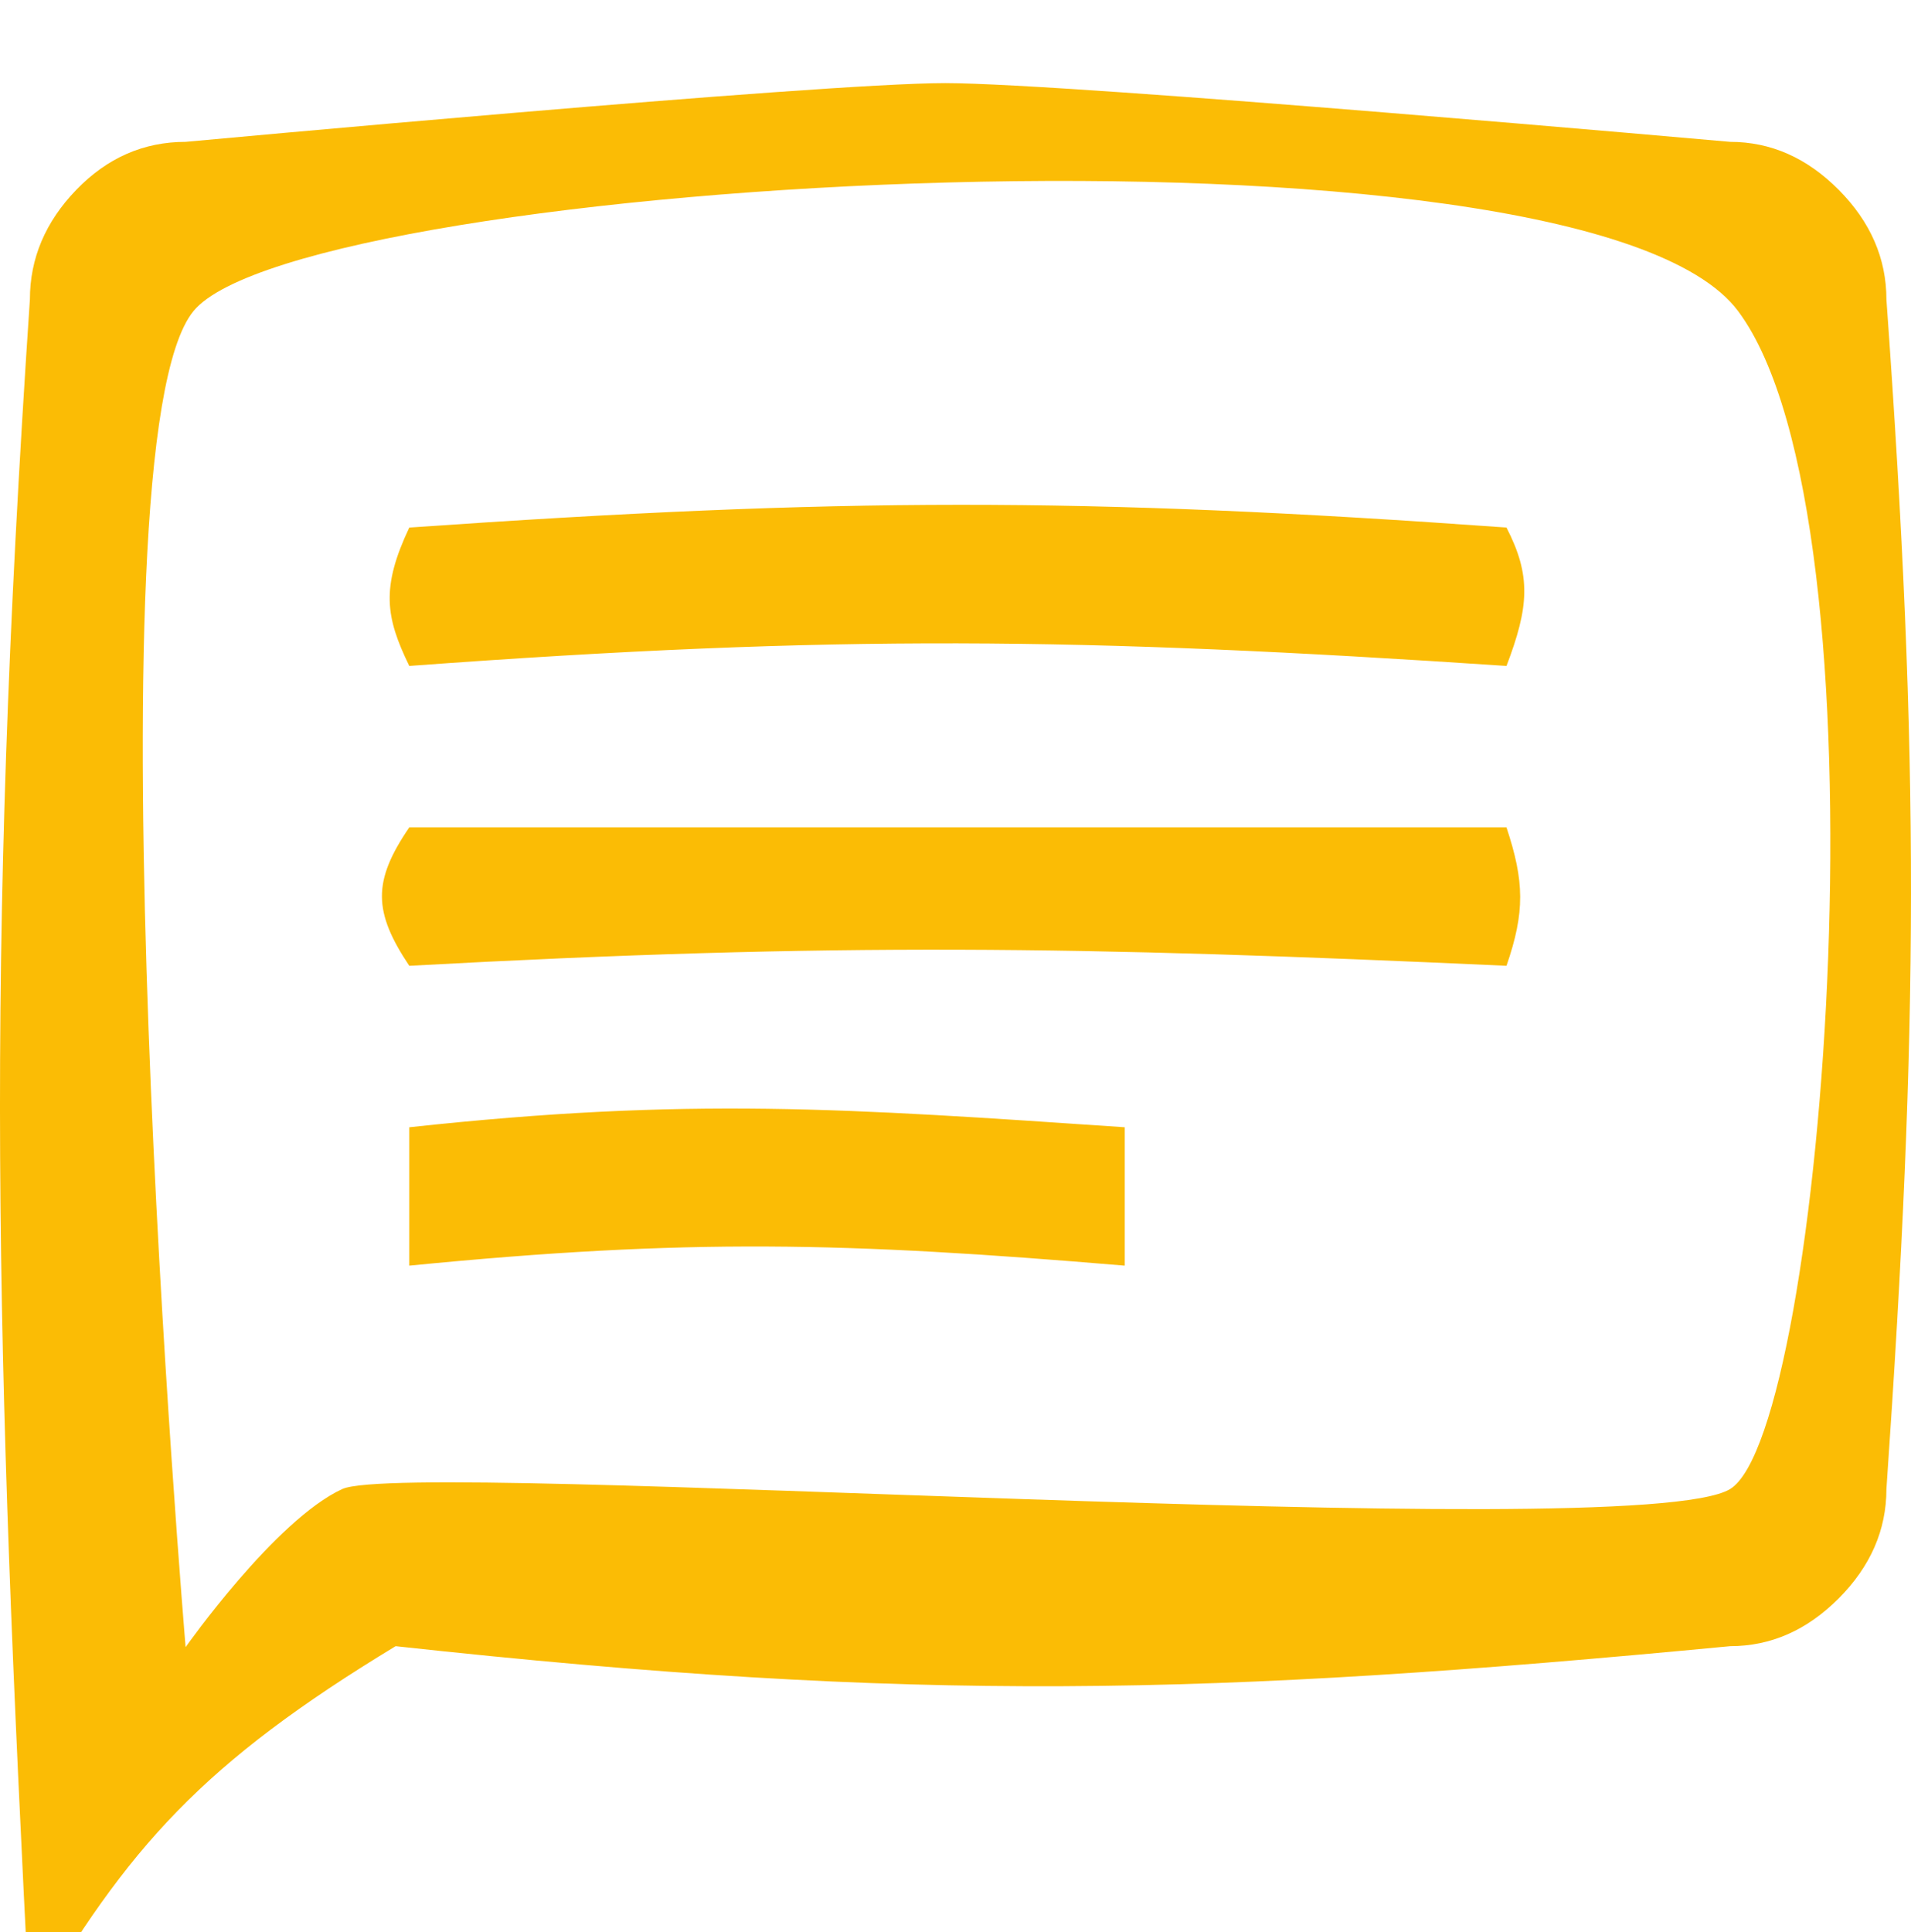 <svg width="92" height="93" viewBox="0 0 92 93" fill="none" xmlns="http://www.w3.org/2000/svg">
<g filter="url(#filter0_i_127_461)">
<path d="M19.704 56.92C33.155 55.596 40.697 55.789 54.148 56.92V50.259C40.697 49.345 33.155 48.8 19.704 50.259V56.92ZM19.704 42.487C40.332 41.362 51.898 41.547 72.526 42.487C73.422 39.889 73.387 38.426 72.526 35.826C51.898 35.826 40.332 35.826 19.704 35.826C17.927 38.424 17.97 39.889 19.704 42.487ZM19.704 28.054C40.332 26.535 51.898 26.675 72.526 28.054C73.612 25.204 73.723 23.719 72.526 21.393C52.028 19.918 40.461 19.948 19.704 21.393C18.341 24.281 18.555 25.695 19.704 28.054ZM1.439 93C-0.212 60.75 -0.73 42.668 1.439 10.418C1.439 8.442 2.182 6.683 3.669 5.141C5.156 3.599 6.911 2.828 8.936 2.828C8.936 2.828 39.461 0 45.5 0C51.539 0 83.293 2.828 83.293 2.828C85.252 2.828 86.996 3.599 88.524 5.141C90.053 6.683 90.817 8.442 90.817 10.418C92.422 32.779 92.366 45.312 90.817 67.672C90.817 69.641 90.053 71.394 88.524 72.931C86.996 74.468 85.252 75.236 83.293 75.236C58.203 77.63 44.136 77.98 19.046 75.236C9.774 80.859 6.154 84.878 1.439 93ZM8.936 75.282C8.936 75.282 13.254 69.153 16.479 67.672C19.704 66.192 78.739 70.457 83.293 67.672C87.848 64.888 91.198 21.049 83.674 10.971C76.15 0.893 14.584 4.548 9.317 10.971C4.049 17.394 8.936 75.282 8.936 75.282Z" fill="#FBBC05"/>
</g>
<defs>
<filter id="filter0_i_127_461" x="0" y="0" width="92" height="97" filterUnits="userSpaceOnUse" color-interpolation-filters="sRGB">
<feFlood flood-opacity="0" result="BackgroundImageFix"/>
<feBlend mode="normal" in="SourceGraphic" in2="BackgroundImageFix" result="shape"/>
<feColorMatrix in="SourceAlpha" type="matrix" values="0 0 0 0 0 0 0 0 0 0 0 0 0 0 0 0 0 0 127 0" result="hardAlpha"/>
<feOffset dy="4"/>
<feGaussianBlur stdDeviation="2"/>
<feComposite in2="hardAlpha" operator="arithmetic" k2="-1" k3="1"/>
<feColorMatrix type="matrix" values="0 0 0 0 0 0 0 0 0 0 0 0 0 0 0 0 0 0 0.1 0"/>
<feBlend mode="normal" in2="shape" result="effect1_innerShadow_127_461"/>
</filter>
</defs>
</svg>
